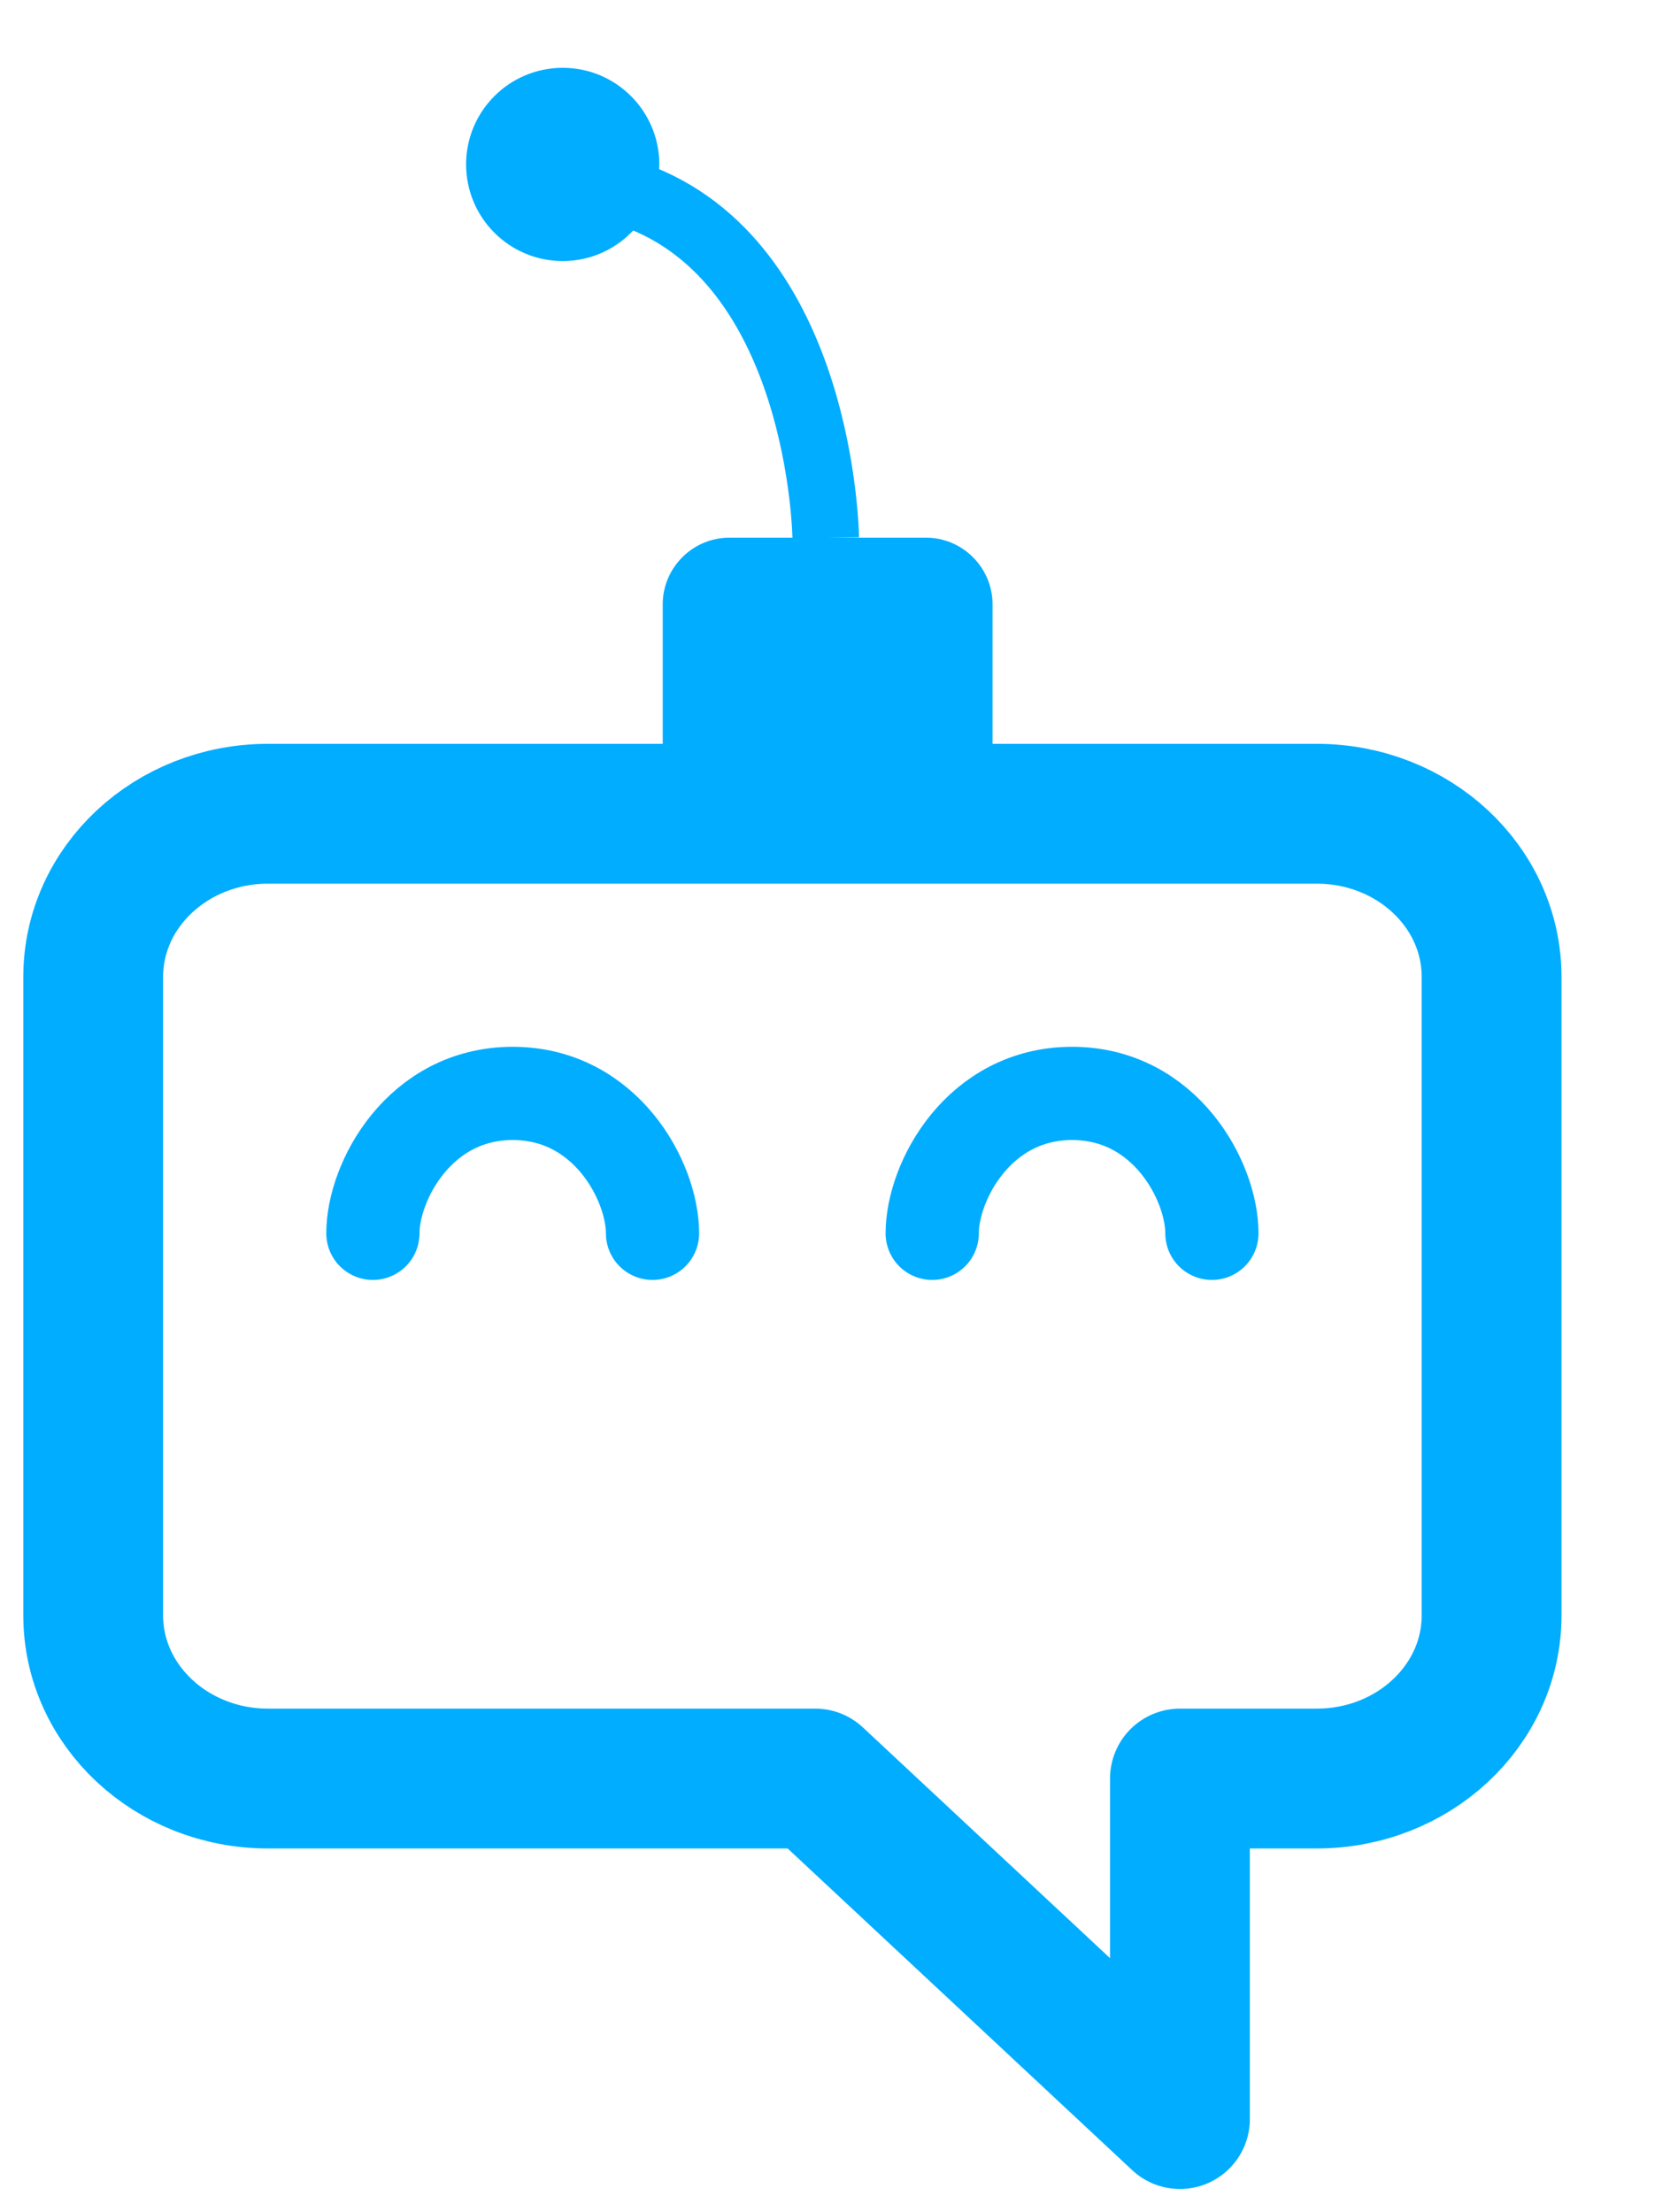 <svg width="22" height="29" viewBox="0 0 22 29" fill="none" xmlns="http://www.w3.org/2000/svg">
<path d="M15.47 27.778L10.688 23.314H3.514C2.248 23.314 1.222 22.356 1.222 21.175V12.806C1.222 11.624 2.248 10.667 3.514 10.667H17.264C18.53 10.667 19.556 11.624 19.556 12.806V21.175C19.556 22.356 18.53 23.314 17.264 23.314H15.47V27.778Z" stroke="#00ADFF" stroke-width="1.833" stroke-linecap="round" stroke-linejoin="round"/>
<path d="M8.555 16.167C8.555 15.488 7.944 14.333 6.722 14.333C5.5 14.333 4.889 15.488 4.889 16.167" stroke="#00ADFF" stroke-width="1.222" stroke-miterlimit="10" stroke-linecap="round"/>
<path d="M15.889 16.167C15.889 15.488 15.278 14.333 14.056 14.333C12.833 14.333 12.222 15.488 12.222 16.167" stroke="#00ADFF" stroke-width="1.222" stroke-miterlimit="10" stroke-linecap="round"/>
<path d="M12.14 7.048H9.563C9.083 7.048 8.689 7.441 8.689 7.921V9.799C8.689 10.28 9.083 10.673 9.563 10.673H12.14C12.62 10.673 13.013 10.28 13.013 9.799V7.921C13.013 7.441 12.62 7.048 12.14 7.048Z" fill="#00ADFF"/>
<path d="M10.826 7.049C10.826 7.049 10.782 3.424 8.293 2.55" stroke="#00ADFF" stroke-width="0.873" stroke-miterlimit="10"/>
<path d="M7.378 3.422C8.077 3.422 8.644 2.855 8.644 2.155C8.644 1.456 8.077 0.889 7.378 0.889C6.678 0.889 6.111 1.456 6.111 2.155C6.111 2.855 6.678 3.422 7.378 3.422Z" fill="#00ADFF"/>
</svg>
